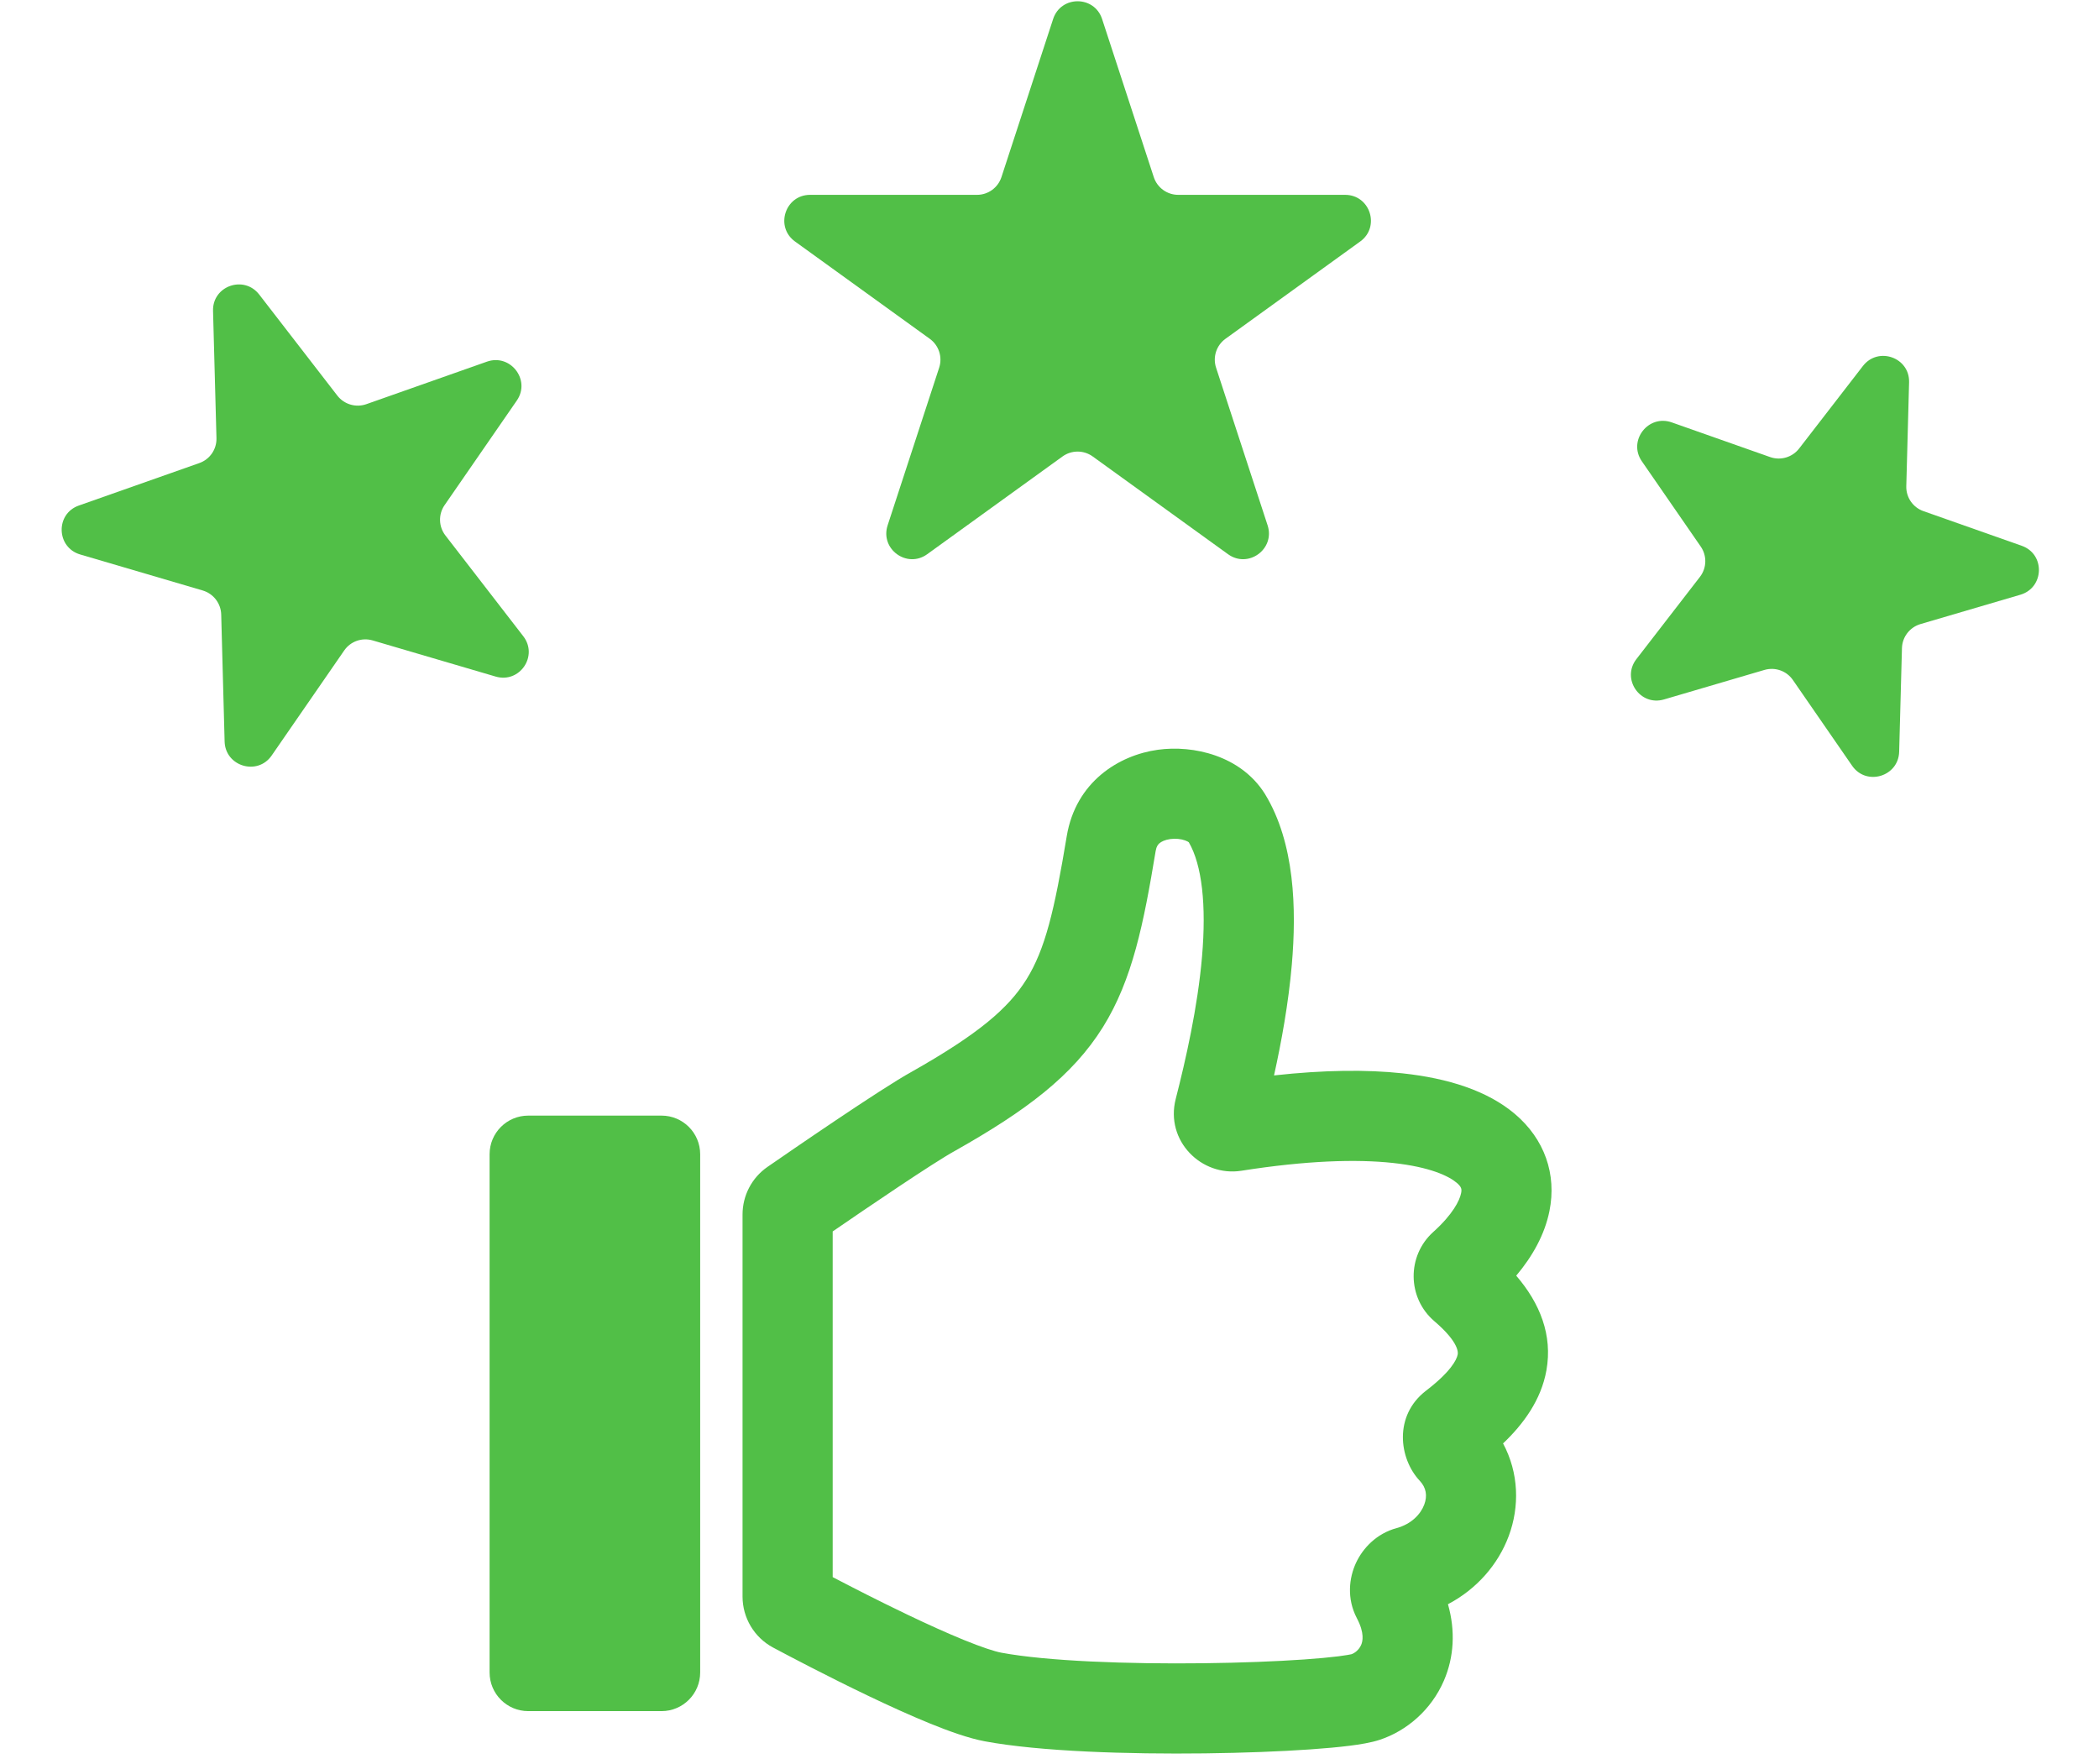 <svg width="163" height="137" viewBox="0 0 163 137" fill="none" xmlns="http://www.w3.org/2000/svg">
<path d="M16.544 24.137C16.492 22.205 18.946 21.34 20.13 22.873L26.194 30.719C26.723 31.404 27.634 31.673 28.45 31.386L37.812 28.085C39.641 27.44 41.234 29.512 40.134 31.105L34.523 39.229C34.031 39.943 34.057 40.894 34.589 41.582L40.635 49.406C41.821 50.94 40.352 53.086 38.49 52.539L28.941 49.733C28.111 49.489 27.22 49.803 26.731 50.512L21.095 58.673C19.996 60.263 17.495 59.517 17.443 57.584L17.178 47.721C17.155 46.853 16.572 46.098 15.737 45.853L6.23 43.059C4.366 42.511 4.29 39.904 6.119 39.259L15.481 35.959C16.297 35.671 16.833 34.891 16.81 34.027L16.544 24.137Z" fill="#51BF47"/>
<path d="M148.252 29.687C148.304 27.755 145.851 26.89 144.666 28.422L139.716 34.827C139.187 35.513 138.276 35.782 137.46 35.494L129.821 32.801C127.991 32.156 126.398 34.228 127.499 35.821L132.075 42.447C132.568 43.161 132.541 44.112 132.009 44.8L127.076 51.184C125.891 52.718 127.36 54.864 129.221 54.316L137.018 52.025C137.847 51.782 138.739 52.096 139.228 52.805L143.83 59.467C144.928 61.058 147.429 60.312 147.481 58.378L147.698 50.332C147.721 49.464 148.303 48.709 149.139 48.463L156.892 46.185C158.757 45.637 158.833 43.03 157.004 42.385L149.365 39.692C148.549 39.404 148.012 38.624 148.035 37.76L148.252 29.687Z" fill="#51BF47"/>
<path d="M85.584 1.476C84.984 -0.362 82.383 -0.362 81.782 1.476L77.769 13.752C77.501 14.575 76.734 15.131 75.868 15.131L62.908 15.131C60.968 15.131 60.164 17.616 61.737 18.753L72.202 26.31C72.907 26.819 73.202 27.726 72.932 28.552L68.93 40.795C68.328 42.636 70.432 44.172 72.002 43.038L82.512 35.447C83.212 34.942 84.155 34.942 84.854 35.447L95.365 43.038C96.935 44.172 99.038 42.636 98.437 40.795L94.435 28.552C94.165 27.726 94.46 26.819 95.165 26.31L105.629 18.753C107.202 17.616 106.399 15.131 104.458 15.131L91.498 15.131C90.633 15.131 89.866 14.575 89.597 13.752L85.584 1.476Z" fill="#51BF47"/>
<path d="M38.02 89.634C38.02 87.977 39.364 86.634 41.02 86.634H51.373C53.029 86.634 54.373 87.977 54.373 89.634V129.879C54.373 131.535 53.029 132.879 51.373 132.879H41.02C39.364 132.879 38.02 131.535 38.02 129.879V89.634Z" fill="#51BF47"/>
<path fill-rule="evenodd" clip-rule="evenodd" d="M89.922 58.223C92.677 57.843 96.345 58.678 98.212 61.626L98.228 61.651L98.243 61.677C100.55 65.462 100.691 70.581 100.318 74.902C100.06 77.902 99.511 80.909 98.936 83.513C102.807 83.088 106.128 83.05 108.915 83.351C112.47 83.734 115.512 84.707 117.63 86.496C119.948 88.454 120.899 91.194 120.323 94.049C119.955 95.873 119.009 97.561 117.744 99.064C119.588 101.209 120.576 103.675 120.09 106.411C119.678 108.729 118.285 110.606 116.722 112.091C117.954 114.387 118.011 116.999 117.164 119.278C116.339 121.498 114.672 123.406 112.443 124.577C113.035 126.659 112.907 128.693 112.137 130.49C111.151 132.793 109.228 134.414 107.156 135.103C106.465 135.333 105.58 135.47 104.803 135.568C103.943 135.676 102.904 135.771 101.754 135.851C99.448 136.012 96.579 136.123 93.566 136.16C87.627 136.232 80.757 136.02 76.475 135.223C75.212 134.987 73.669 134.43 72.215 133.838C70.695 133.219 69.029 132.459 67.436 131.697C64.248 130.172 61.227 128.579 60.038 127.944C58.565 127.158 57.663 125.628 57.663 123.981V94.314C57.663 92.856 58.369 91.468 59.6 90.617C61.286 89.451 68.388 84.556 70.794 83.232C75.976 80.301 78.305 78.309 79.706 76.062C81.165 73.721 81.881 70.718 82.838 64.941C83.539 60.71 86.883 58.643 89.922 58.223ZM90.039 65.484C89.932 65.576 89.804 65.723 89.744 66.085C88.816 71.686 87.953 76.066 85.646 79.766C83.281 83.558 79.66 86.262 74.22 89.336L74.2 89.348L74.179 89.359C72.488 90.285 67.305 93.813 64.663 95.629V122.471C66.112 123.23 68.249 124.326 70.456 125.382C71.984 126.113 73.514 126.808 74.855 127.355C76.261 127.927 77.243 128.245 77.757 128.341C81.305 129.002 87.573 129.232 93.481 129.16C96.389 129.125 99.121 129.018 101.266 128.868C102.341 128.793 103.241 128.709 103.929 128.623C104.568 128.542 104.865 128.478 104.933 128.463C104.948 128.46 104.952 128.459 104.947 128.46C105.207 128.374 105.54 128.114 105.703 127.734C105.816 127.469 105.985 126.833 105.371 125.666C104.566 124.135 104.767 122.522 105.298 121.375C105.827 120.231 106.888 119.092 108.46 118.664C109.612 118.35 110.328 117.578 110.603 116.839C110.858 116.151 110.753 115.524 110.252 114.991C108.634 113.27 108.218 109.924 110.746 107.991C112.613 106.562 113.122 105.614 113.198 105.186C113.198 105.185 113.199 105.183 113.199 105.182C113.216 105.099 113.377 104.297 111.389 102.601C109.27 100.792 109.243 97.521 111.301 95.67C112.818 94.306 113.348 93.227 113.461 92.666C113.522 92.363 113.519 92.187 113.114 91.844C112.508 91.333 111.055 90.622 108.164 90.31C105.34 90.006 101.467 90.118 96.398 90.916C93.304 91.403 90.47 88.593 91.302 85.34C92.082 82.293 93.006 78.22 93.344 74.3C93.692 70.266 93.339 67.165 92.318 65.407C92.286 65.382 92.201 65.325 92.032 65.264C91.72 65.152 91.299 65.1 90.879 65.158C90.462 65.215 90.187 65.359 90.039 65.484Z" fill="#51BF47"/>
</svg>

